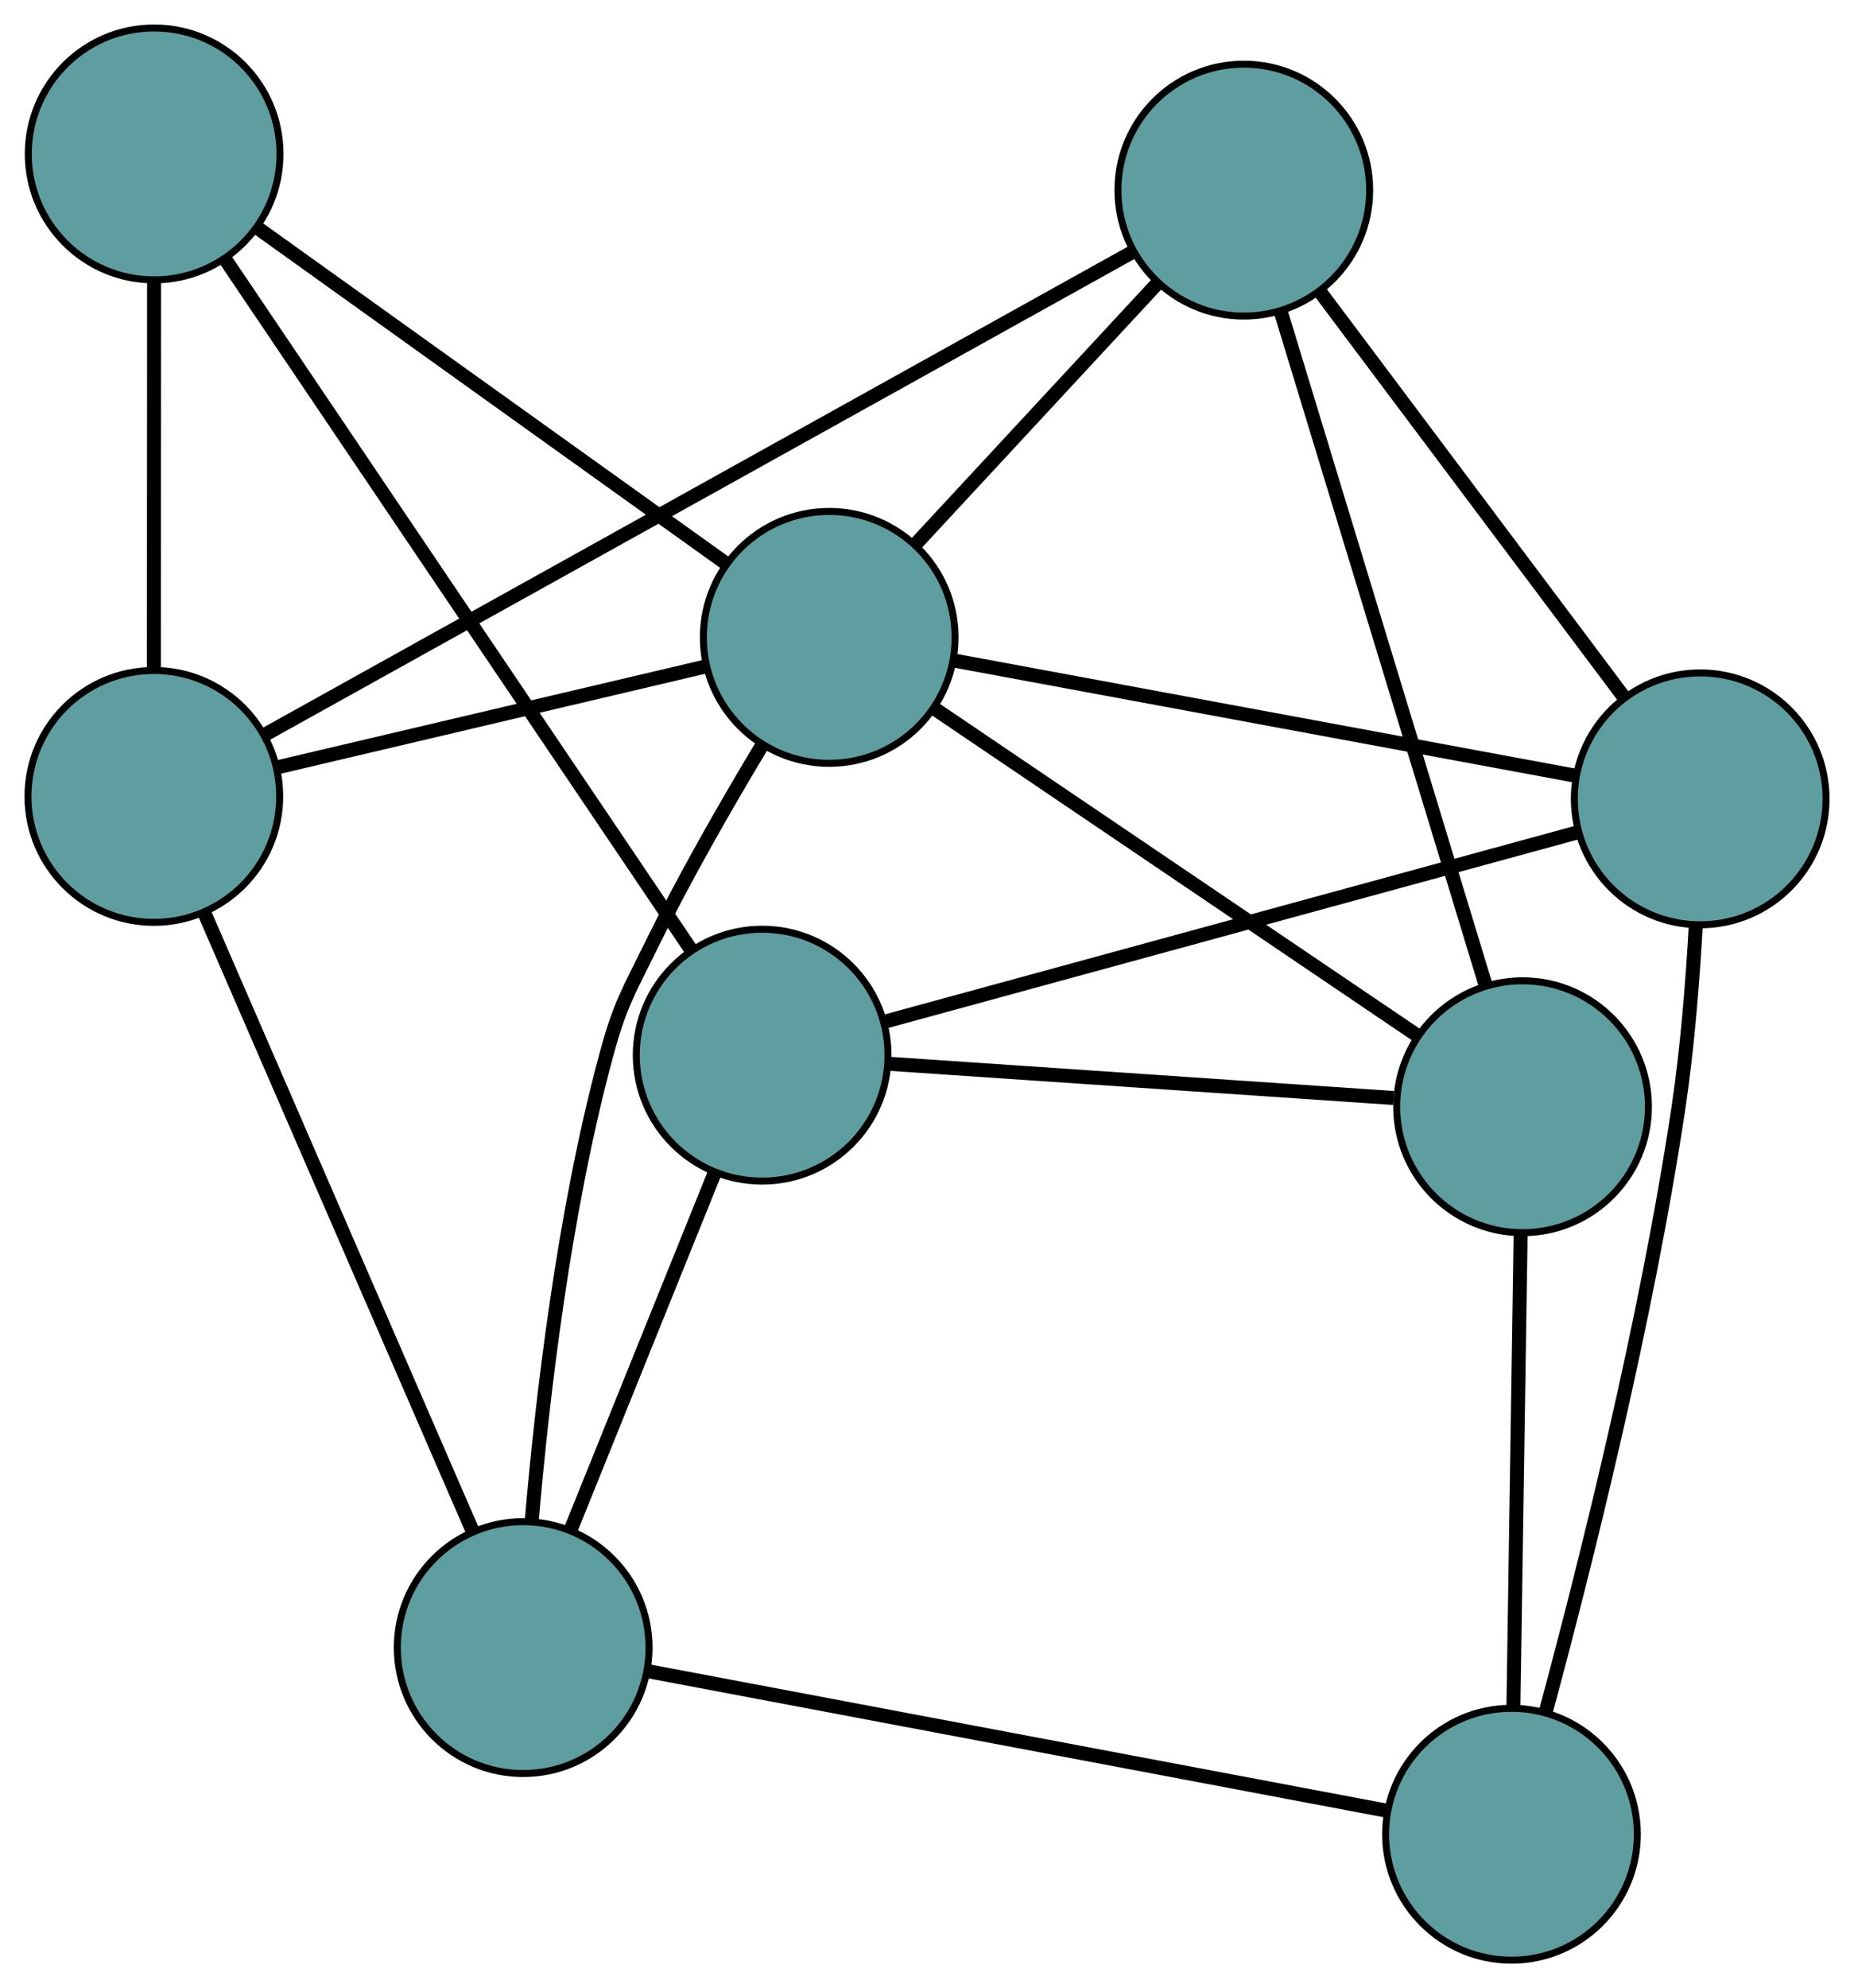 <?xml version="1.0" encoding="UTF-8" standalone="no"?>
<!DOCTYPE svg PUBLIC "-//W3C//DTD SVG 1.1//EN"
 "http://www.w3.org/Graphics/SVG/1.1/DTD/svg11.dtd">
<!-- Generated by graphviz version 2.36.0 (20140111.2315)
 -->
<!-- Title: G Pages: 1 -->
<svg width="100%" height="100%"
 viewBox="0.00 0.00 265.15 284.16" xmlns="http://www.w3.org/2000/svg" xmlns:xlink="http://www.w3.org/1999/xlink">
<g id="graph0" class="graph" transform="scale(1 1) rotate(0) translate(4 280.16)">
<title>G</title>
<!-- 0 -->
<g id="node1" class="node"><title>0</title>
<ellipse fill="cadetblue" stroke="black" cx="213.75" cy="-121.979" rx="18" ry="18"/>
</g>
<!-- 4 -->
<g id="node5" class="node"><title>4</title>
<ellipse fill="cadetblue" stroke="black" cx="173.883" cy="-252.985" rx="18" ry="18"/>
</g>
<!-- 0&#45;&#45;4 -->
<g id="edge1" class="edge"><title>0&#45;&#45;4</title>
<path fill="none" stroke="black" stroke-width="2" d="M208.456,-139.376C200.831,-164.432 186.836,-210.42 179.199,-235.517"/>
</g>
<!-- 6 -->
<g id="node7" class="node"><title>6</title>
<ellipse fill="cadetblue" stroke="black" cx="212.163" cy="-18" rx="18" ry="18"/>
</g>
<!-- 0&#45;&#45;6 -->
<g id="edge2" class="edge"><title>0&#45;&#45;6</title>
<path fill="none" stroke="black" stroke-width="2" d="M213.473,-103.867C213.184,-84.899 212.732,-55.274 212.442,-36.253"/>
</g>
<!-- 7 -->
<g id="node8" class="node"><title>7</title>
<ellipse fill="cadetblue" stroke="black" cx="104.999" cy="-129.35" rx="18" ry="18"/>
</g>
<!-- 0&#45;&#45;7 -->
<g id="edge3" class="edge"><title>0&#45;&#45;7</title>
<path fill="none" stroke="black" stroke-width="2" d="M195.302,-123.229C175.183,-124.593 143.186,-126.762 123.175,-128.118"/>
</g>
<!-- 8 -->
<g id="node9" class="node"><title>8</title>
<ellipse fill="cadetblue" stroke="black" cx="114.59" cy="-189.062" rx="18" ry="18"/>
</g>
<!-- 0&#45;&#45;8 -->
<g id="edge4" class="edge"><title>0&#45;&#45;8</title>
<path fill="none" stroke="black" stroke-width="2" d="M198.69,-132.167C180.052,-144.776 148.495,-166.125 129.792,-178.777"/>
</g>
<!-- 1 -->
<g id="node2" class="node"><title>1</title>
<ellipse fill="cadetblue" stroke="black" cx="239.154" cy="-165.984" rx="18" ry="18"/>
</g>
<!-- 1&#45;&#45;4 -->
<g id="edge5" class="edge"><title>1&#45;&#45;4</title>
<path fill="none" stroke="black" stroke-width="2" d="M228.082,-180.742C216.006,-196.838 196.802,-222.435 184.791,-238.445"/>
</g>
<!-- 1&#45;&#45;6 -->
<g id="edge6" class="edge"><title>1&#45;&#45;6</title>
<path fill="none" stroke="black" stroke-width="2" d="M238.524,-147.944C238.082,-139.965 237.333,-130.489 236.07,-122.012 231.48,-91.224 222.619,-56.051 217.069,-35.508"/>
</g>
<!-- 1&#45;&#45;7 -->
<g id="edge7" class="edge"><title>1&#45;&#45;7</title>
<path fill="none" stroke="black" stroke-width="2" d="M221.616,-161.194C195.905,-154.173 148.255,-141.162 122.542,-134.14"/>
</g>
<!-- 1&#45;&#45;8 -->
<g id="edge8" class="edge"><title>1&#45;&#45;8</title>
<path fill="none" stroke="black" stroke-width="2" d="M221.307,-169.29C197.627,-173.677 156.067,-181.377 132.404,-185.761"/>
</g>
<!-- 2 -->
<g id="node3" class="node"><title>2</title>
<ellipse fill="cadetblue" stroke="black" cx="70.821" cy="-44.677" rx="18" ry="18"/>
</g>
<!-- 5 -->
<g id="node6" class="node"><title>5</title>
<ellipse fill="cadetblue" stroke="black" cx="18" cy="-166.331" rx="18" ry="18"/>
</g>
<!-- 2&#45;&#45;5 -->
<g id="edge9" class="edge"><title>2&#45;&#45;5</title>
<path fill="none" stroke="black" stroke-width="2" d="M63.587,-61.337C53.529,-84.504 35.418,-126.215 25.316,-149.482"/>
</g>
<!-- 2&#45;&#45;6 -->
<g id="edge10" class="edge"><title>2&#45;&#45;6</title>
<path fill="none" stroke="black" stroke-width="2" d="M88.722,-41.298C115.91,-36.167 167.306,-26.466 194.407,-21.351"/>
</g>
<!-- 2&#45;&#45;7 -->
<g id="edge11" class="edge"><title>2&#45;&#45;7</title>
<path fill="none" stroke="black" stroke-width="2" d="M77.574,-61.405C83.566,-76.25 92.273,-97.822 98.261,-112.656"/>
</g>
<!-- 2&#45;&#45;8 -->
<g id="edge12" class="edge"><title>2&#45;&#45;8</title>
<path fill="none" stroke="black" stroke-width="2" d="M72.043,-62.76C73.519,-80.068 76.602,-106.791 82.68,-129.265 84.662,-136.594 85.81,-138.258 89.157,-145.073 93.902,-154.732 99.9,-165.176 104.88,-173.462"/>
</g>
<!-- 3 -->
<g id="node4" class="node"><title>3</title>
<ellipse fill="cadetblue" stroke="black" cx="18.045" cy="-258.16" rx="18" ry="18"/>
</g>
<!-- 3&#45;&#45;5 -->
<g id="edge13" class="edge"><title>3&#45;&#45;5</title>
<path fill="none" stroke="black" stroke-width="2" d="M18.036,-240.018C18.028,-223.919 18.017,-200.524 18.009,-184.436"/>
</g>
<!-- 3&#45;&#45;7 -->
<g id="edge14" class="edge"><title>3&#45;&#45;7</title>
<path fill="none" stroke="black" stroke-width="2" d="M28.19,-243.132C44.945,-218.311 78.206,-169.04 94.919,-144.282"/>
</g>
<!-- 3&#45;&#45;8 -->
<g id="edge15" class="edge"><title>3&#45;&#45;8</title>
<path fill="none" stroke="black" stroke-width="2" d="M32.708,-247.666C50.854,-234.678 81.579,-212.688 99.789,-199.655"/>
</g>
<!-- 4&#45;&#45;5 -->
<g id="edge16" class="edge"><title>4&#45;&#45;5</title>
<path fill="none" stroke="black" stroke-width="2" d="M158.078,-244.2C128.201,-227.591 63.756,-191.767 33.846,-175.14"/>
</g>
<!-- 4&#45;&#45;8 -->
<g id="edge17" class="edge"><title>4&#45;&#45;8</title>
<path fill="none" stroke="black" stroke-width="2" d="M161.597,-239.74C151.421,-228.769 137.031,-213.256 126.86,-202.29"/>
</g>
<!-- 5&#45;&#45;8 -->
<g id="edge18" class="edge"><title>5&#45;&#45;8</title>
<path fill="none" stroke="black" stroke-width="2" d="M35.716,-170.5C53.144,-174.602 79.597,-180.827 96.986,-184.919"/>
</g>
</g>
</svg>


